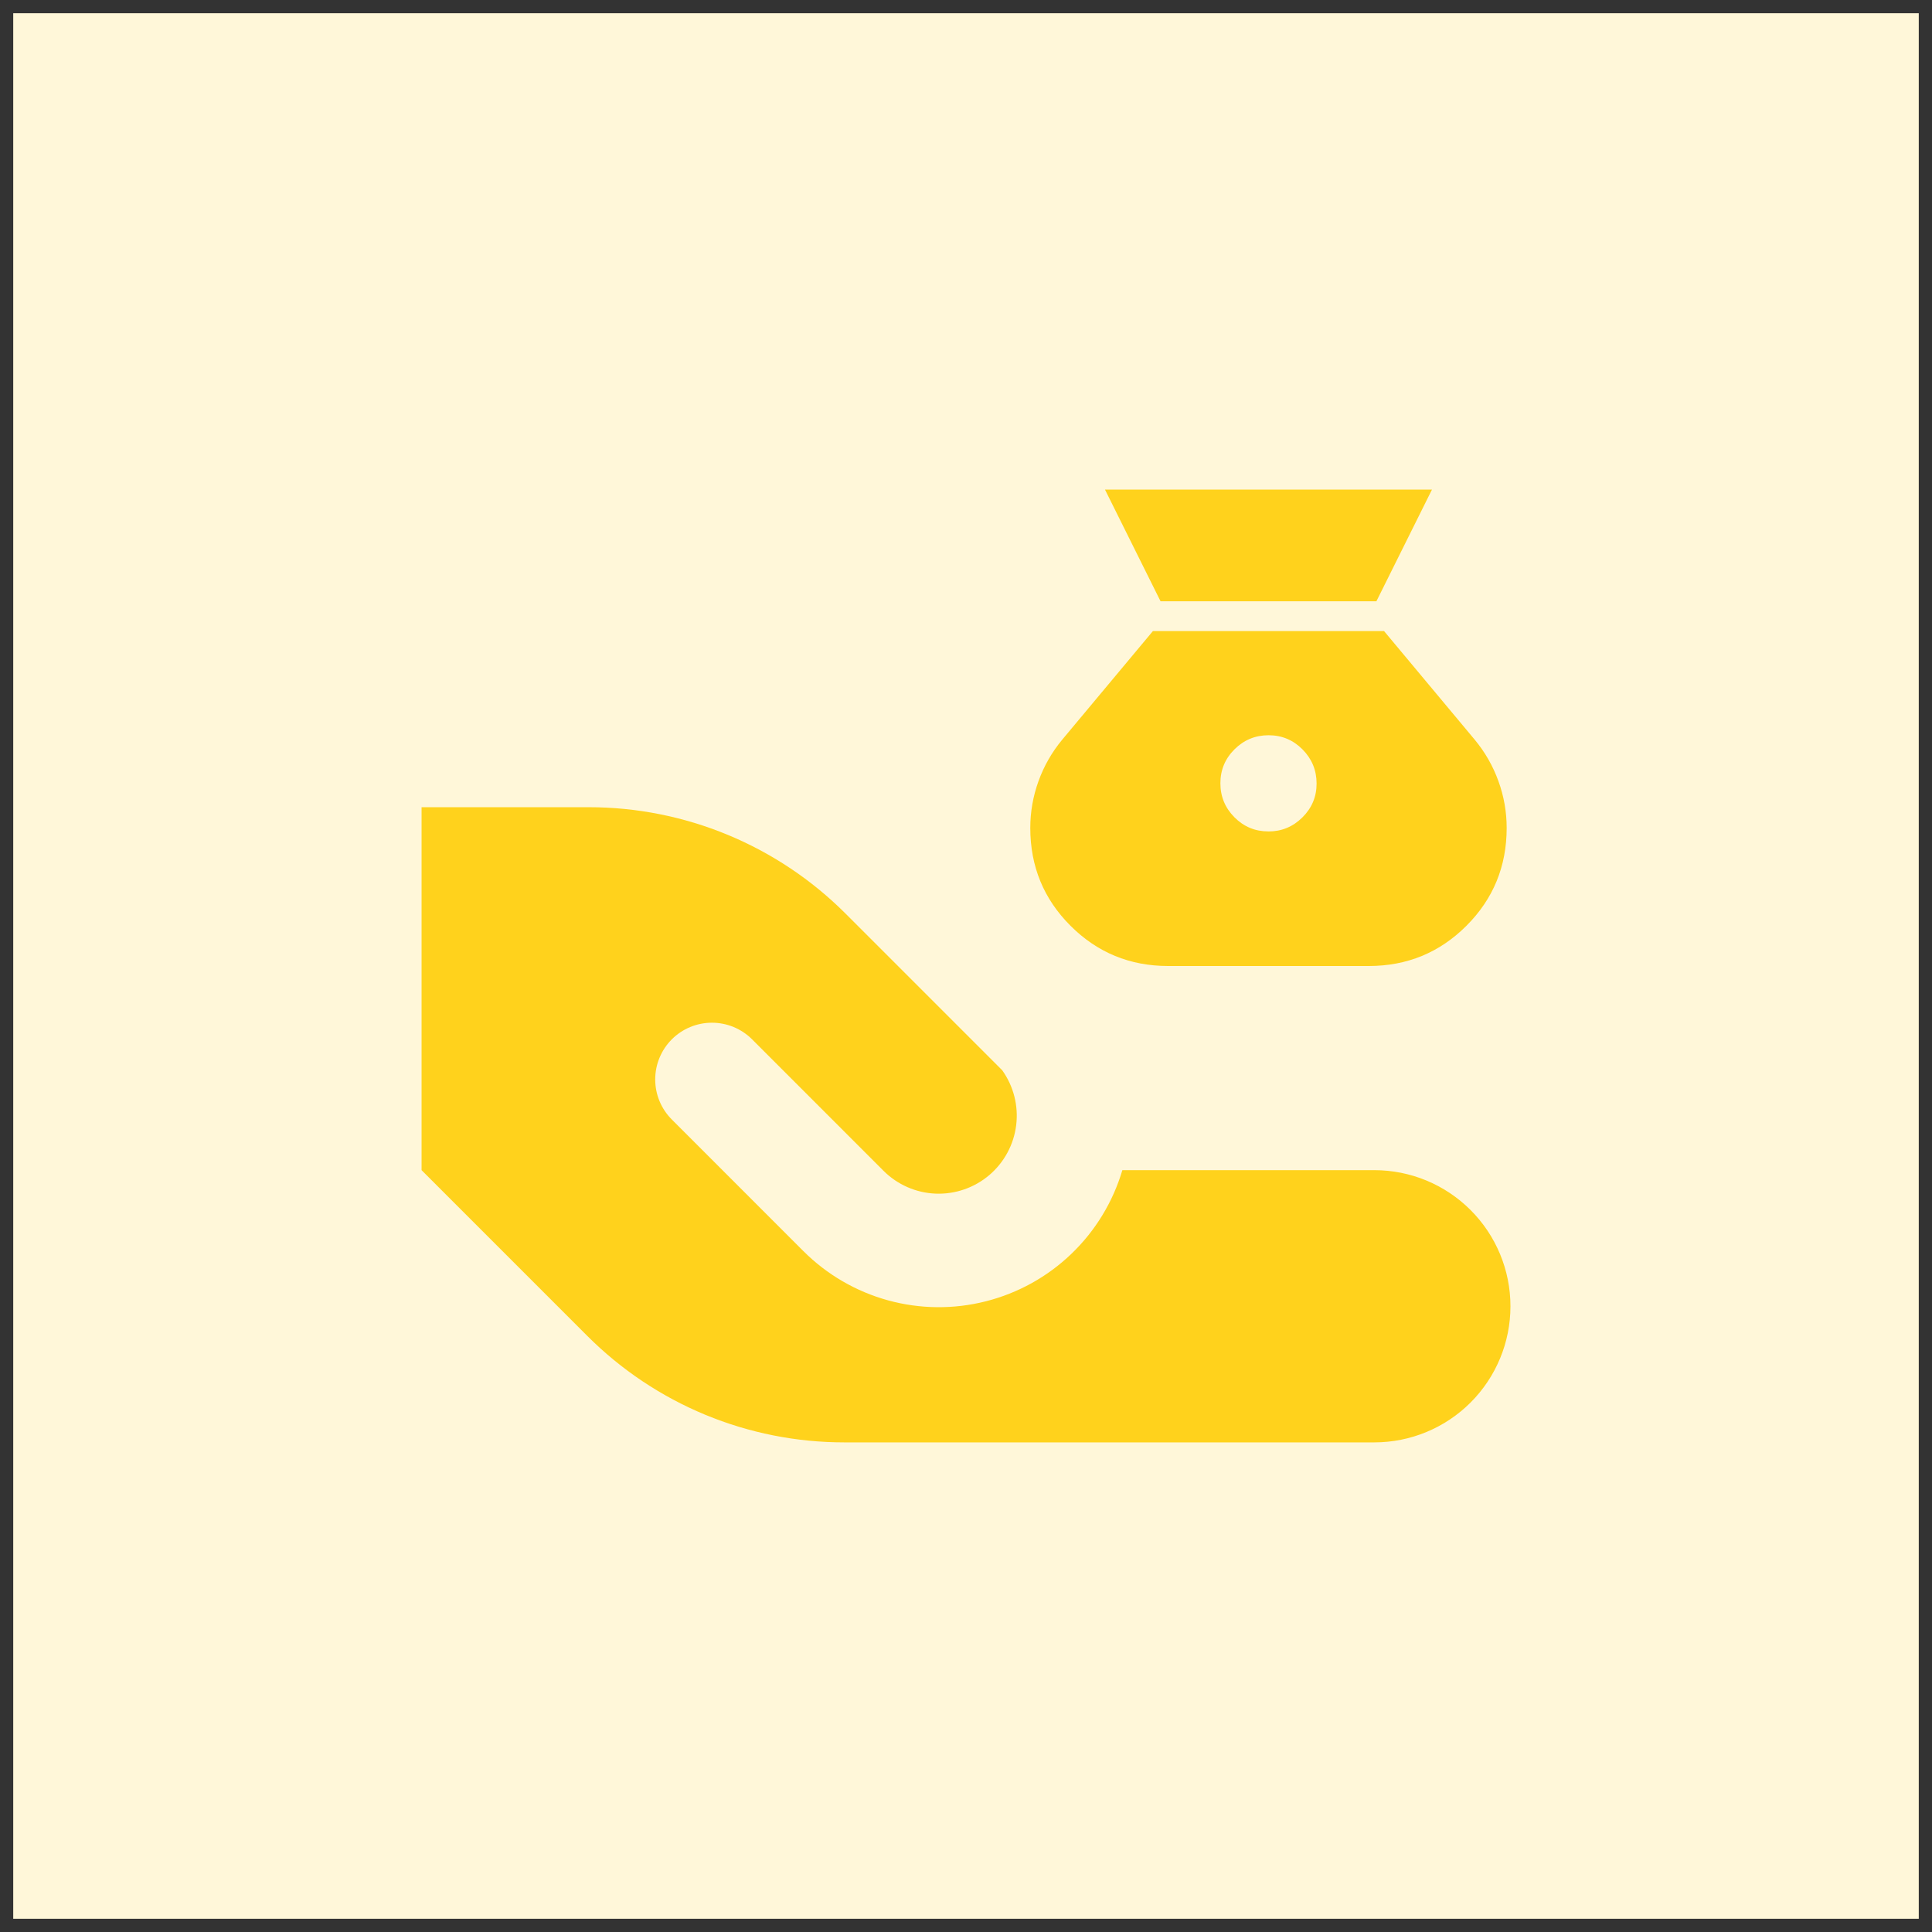 <svg width="73" height="73" viewBox="0 0 73 73" fill="none" xmlns="http://www.w3.org/2000/svg">
<rect x="0" y="0" width="73" height="73" fill="#333333" stroke="none"/>
<g id="streamline:insurance-hand-solid">
<rect width="72" height="72" transform="translate(0.5 0.5)" fill="#FFF7D9"/>
<g id="Group 287">
<path id="Vector" fill-rule="evenodd" clip-rule="evenodd" d="M22.248 30.5H15.929V44.214L22.196 50.482C23.47 51.756 24.982 52.766 26.646 53.456C28.31 54.145 30.094 54.5 31.896 54.5H51.929C53.293 54.5 54.601 53.958 55.565 52.994C56.53 52.029 57.072 50.721 57.072 49.357C57.072 47.993 56.53 46.685 55.565 45.721C54.601 44.756 53.293 44.214 51.929 44.214H42.408C42.051 45.416 41.389 46.505 40.484 47.374C39.581 48.242 38.466 48.861 37.251 49.169C36.036 49.478 34.762 49.465 33.553 49.133C32.344 48.8 31.243 48.159 30.356 47.273L25.385 42.301C25.186 42.102 25.028 41.866 24.92 41.606C24.812 41.346 24.757 41.067 24.757 40.786C24.757 40.504 24.812 40.226 24.92 39.966C25.028 39.706 25.186 39.469 25.385 39.27C25.584 39.071 25.82 38.913 26.08 38.806C26.34 38.698 26.619 38.643 26.9 38.643C27.182 38.643 27.46 38.698 27.72 38.806C27.98 38.913 28.217 39.071 28.416 39.27L33.387 44.242C33.911 44.764 34.612 45.071 35.351 45.101C36.09 45.13 36.813 44.881 37.377 44.403C37.941 43.924 38.305 43.251 38.396 42.517C38.487 41.783 38.298 41.041 37.868 40.439L31.947 34.518C30.673 33.244 29.161 32.234 27.497 31.544C25.833 30.855 24.049 30.5 22.248 30.5Z" fill="#FFD21C"/>
<path id="Vector_2" d="M47.925 31.415C47.424 31.415 46.997 31.237 46.643 30.881C46.289 30.524 46.112 30.096 46.112 29.595C46.112 29.094 46.29 28.666 46.646 28.312C47.002 27.958 47.431 27.781 47.933 27.781C48.435 27.781 48.862 27.96 49.216 28.317C49.569 28.674 49.746 29.102 49.747 29.603C49.748 30.103 49.569 30.53 49.211 30.885C48.853 31.24 48.425 31.417 47.925 31.416M43.851 22.719H52.007L54.106 18.5H41.752L43.851 22.719ZM44.139 36.5H51.719C53.166 36.5 54.396 35.993 55.409 34.98C56.422 33.967 56.929 32.735 56.929 31.283C56.929 30.677 56.825 30.087 56.617 29.513C56.409 28.938 56.109 28.415 55.717 27.943L52.295 23.844H43.563L40.14 27.943C39.748 28.415 39.448 28.938 39.24 29.513C39.033 30.086 38.929 30.677 38.929 31.283C38.929 32.735 39.435 33.967 40.449 34.98C41.462 35.993 42.692 36.5 44.139 36.5Z" fill="#FFD21C"/>
</g>
</g>
</svg>
